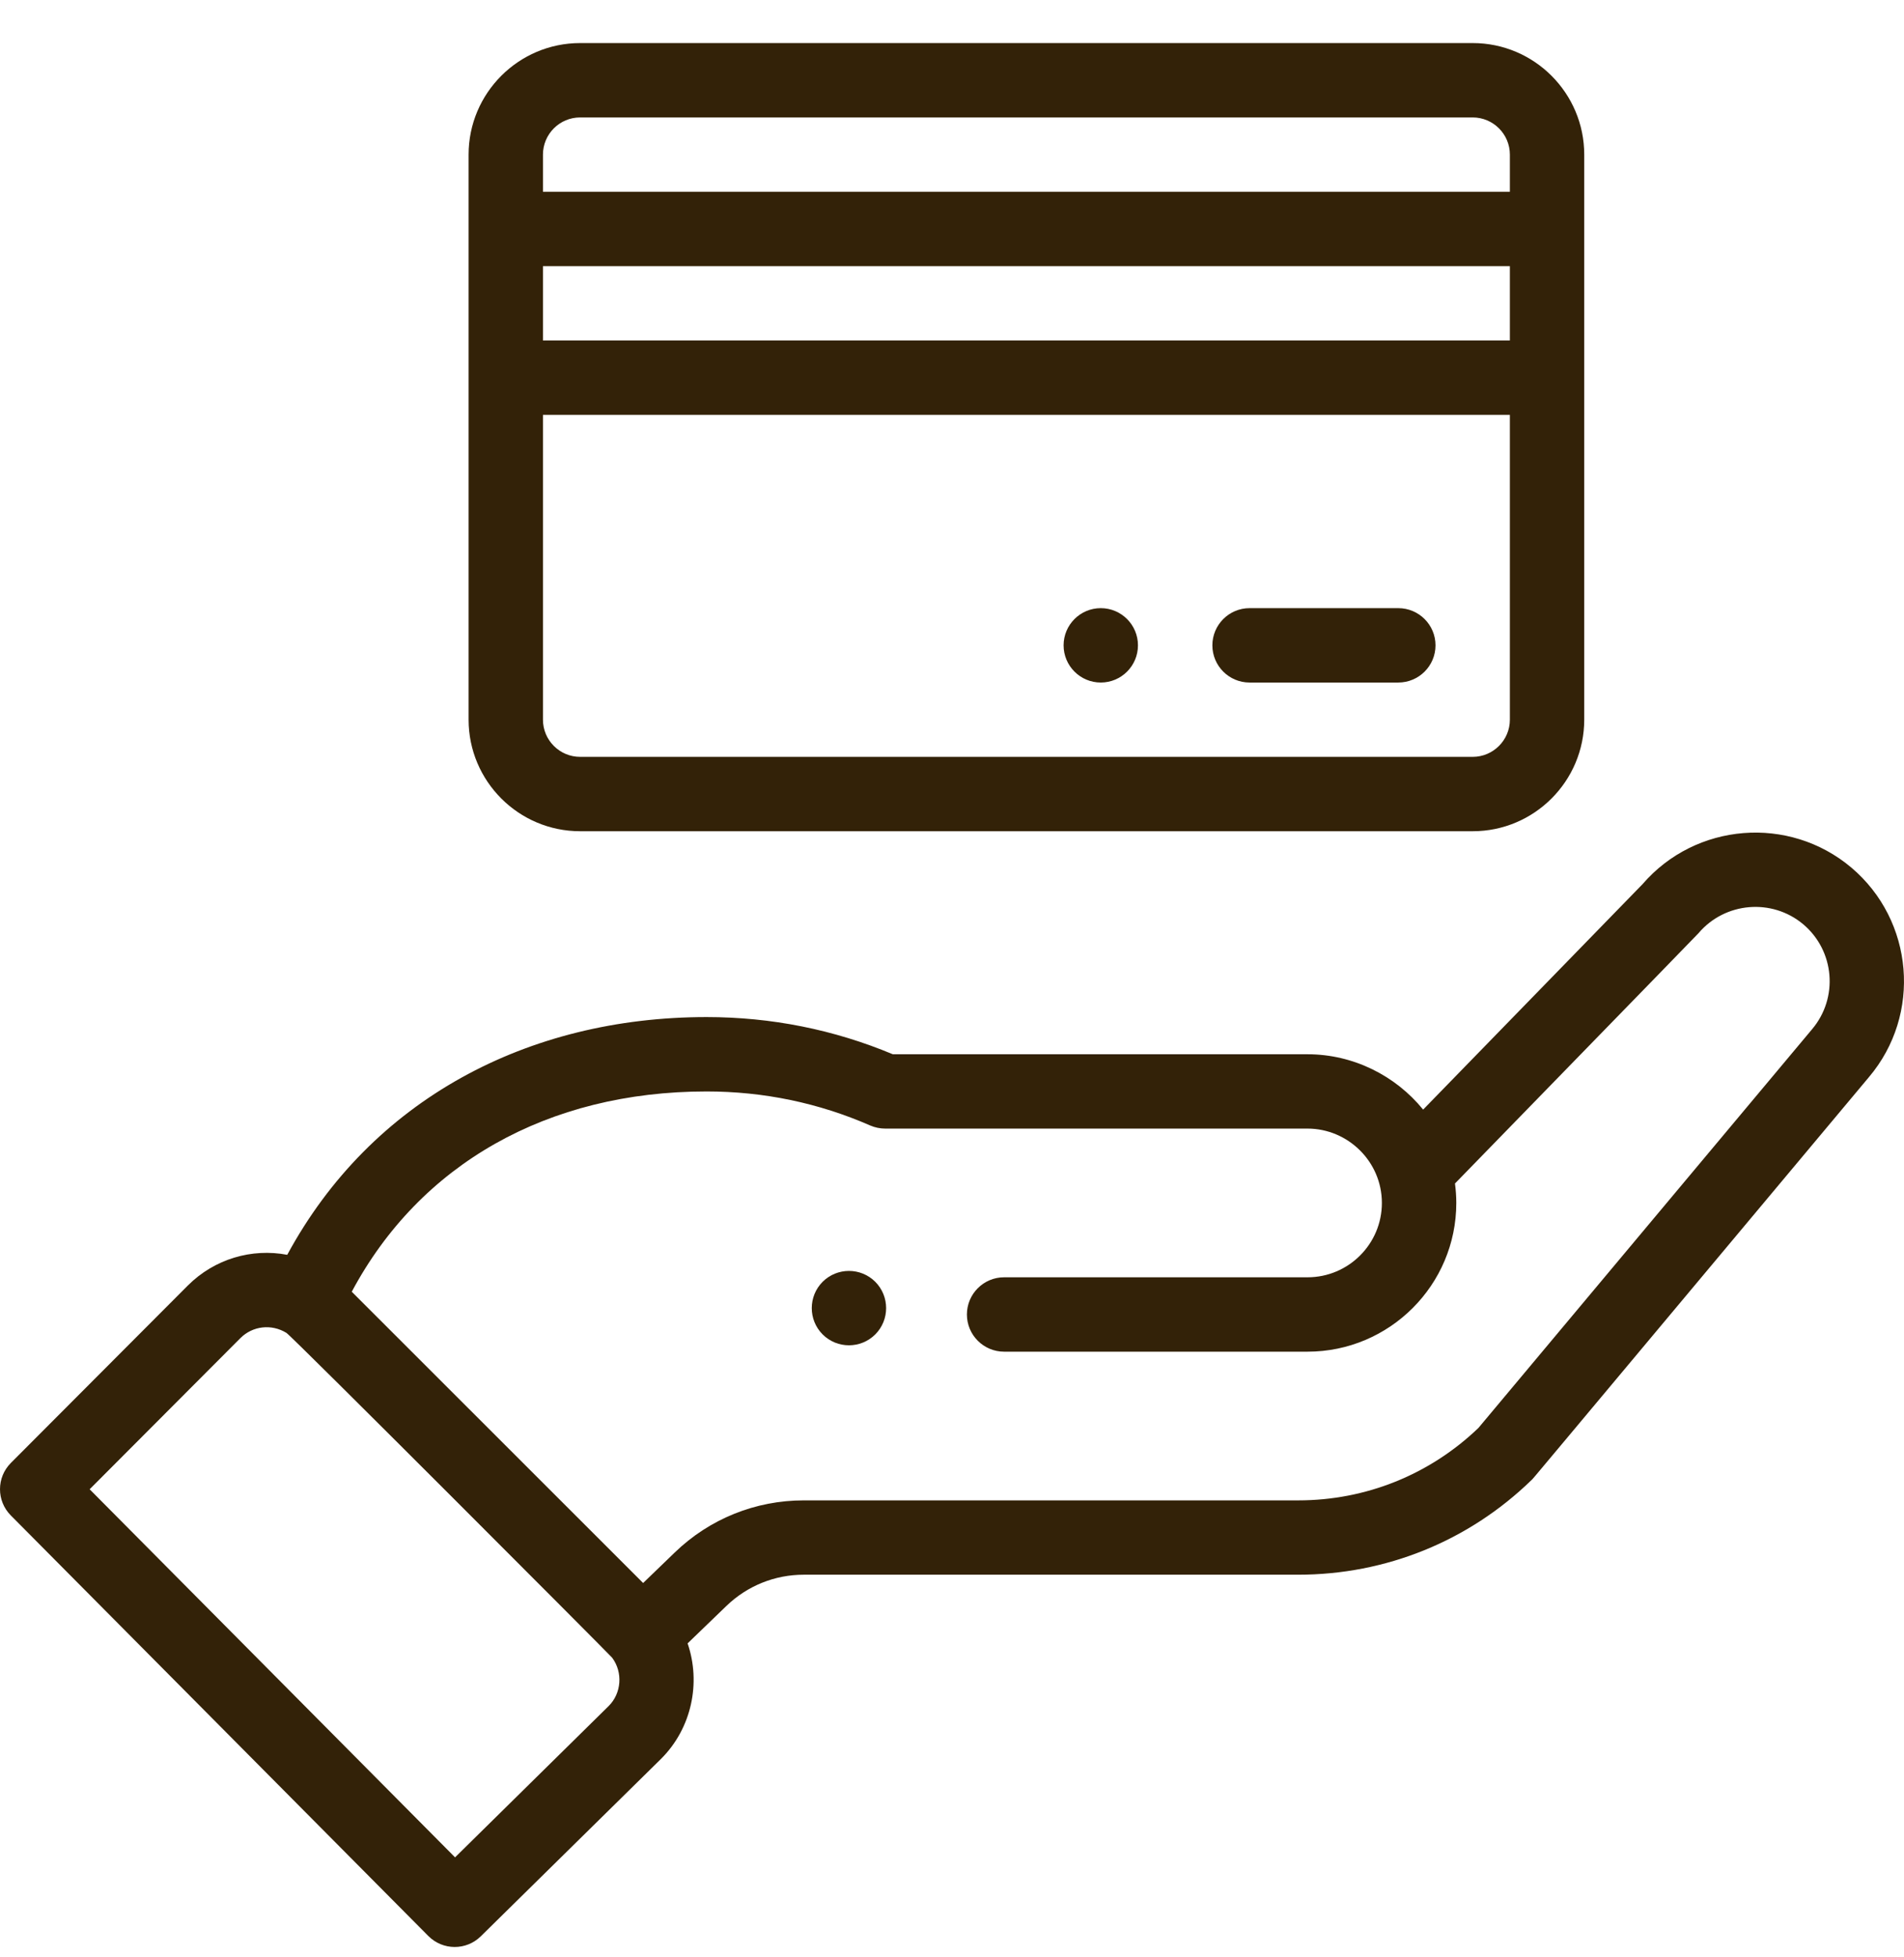 <svg width="36" height="37" viewBox="0 0 36 37" fill="none" xmlns="http://www.w3.org/2000/svg">
<path d="M20.813 11.496C20.425 11.496 20.11 11.811 20.11 12.199C20.11 12.587 20.425 12.902 20.813 12.902C21.201 12.902 21.516 12.587 21.516 12.199C21.516 11.811 21.201 11.496 20.813 11.496Z" fill="#332208"/>
<path d="M16.549 25.225C16.823 24.95 16.823 24.505 16.549 24.23C16.274 23.956 15.829 23.956 15.554 24.23C15.28 24.505 15.28 24.95 15.554 25.225C15.829 25.499 16.274 25.499 16.549 25.225Z" fill="#332208"/>
<path d="M8.099 36.597C8.372 36.871 8.815 36.874 9.091 36.602L12.501 33.246C13.08 32.667 13.256 31.81 13.001 31.065L13.734 30.358C14.129 29.977 14.649 29.767 15.198 29.767H24.546C26.204 29.767 27.772 29.131 28.96 27.975C29.009 27.927 28.589 28.422 35.337 20.361C36.338 19.178 36.188 17.401 35.003 16.399C33.825 15.407 32.061 15.55 31.057 16.713L26.908 20.975C26.384 20.331 25.585 19.929 24.722 19.929H16.881C15.765 19.462 14.581 19.226 13.36 19.226C9.975 19.226 7.018 20.788 5.431 23.72C4.762 23.593 4.057 23.795 3.55 24.302L0.205 27.655C-0.068 27.929 -0.068 28.372 0.204 28.646L8.099 36.597ZM13.36 20.632C14.437 20.632 15.478 20.848 16.455 21.276C16.544 21.314 16.64 21.334 16.737 21.334H24.722C25.484 21.334 26.128 21.956 26.128 22.74C26.128 23.515 25.497 24.145 24.722 24.145H18.985C18.597 24.145 18.282 24.46 18.282 24.848C18.282 25.236 18.597 25.551 18.985 25.551H24.722C26.273 25.551 27.535 24.29 27.535 22.74C27.535 22.616 27.526 22.494 27.51 22.372C31.523 18.249 32.09 17.67 32.114 17.641C32.615 17.05 33.504 16.975 34.096 17.473C34.689 17.974 34.764 18.863 34.261 19.457L27.954 26.992C27.033 27.876 25.824 28.362 24.546 28.362H15.198C14.283 28.362 13.415 28.712 12.758 29.347L12.16 29.924L6.651 24.418C7.939 22.005 10.355 20.632 13.36 20.632ZM4.545 25.295C4.777 25.063 5.133 25.022 5.416 25.196C5.523 25.262 11.537 31.287 11.575 31.337C11.78 31.614 11.751 32.007 11.51 32.248L8.604 35.11L1.695 28.152L4.545 25.295Z" fill="#332208"/>
<path d="M10.969 15.713H27.845C29.008 15.713 29.954 14.767 29.954 13.604C29.954 11.833 29.954 4.196 29.954 2.923C29.954 1.76 29.008 0.814 27.845 0.814H10.969C9.806 0.814 8.86 1.76 8.86 2.923V13.604C8.86 14.767 9.806 15.713 10.969 15.713ZM28.548 6.436H10.266V5.031H28.548V6.436ZM27.845 14.307H10.969C10.581 14.307 10.266 13.992 10.266 13.604V7.842H28.548V13.604C28.548 13.992 28.232 14.307 27.845 14.307ZM10.969 2.22H27.845C28.232 2.22 28.548 2.535 28.548 2.923V3.625H10.266V2.923C10.266 2.535 10.581 2.22 10.969 2.22Z" fill="#332208"/>
<path d="M26.438 11.496H23.626C23.238 11.496 22.923 11.811 22.923 12.199C22.923 12.587 23.238 12.902 23.626 12.902H26.438C26.827 12.902 27.142 12.587 27.142 12.199C27.142 11.811 26.827 11.496 26.438 11.496Z" fill="#332208"/>
</svg>
